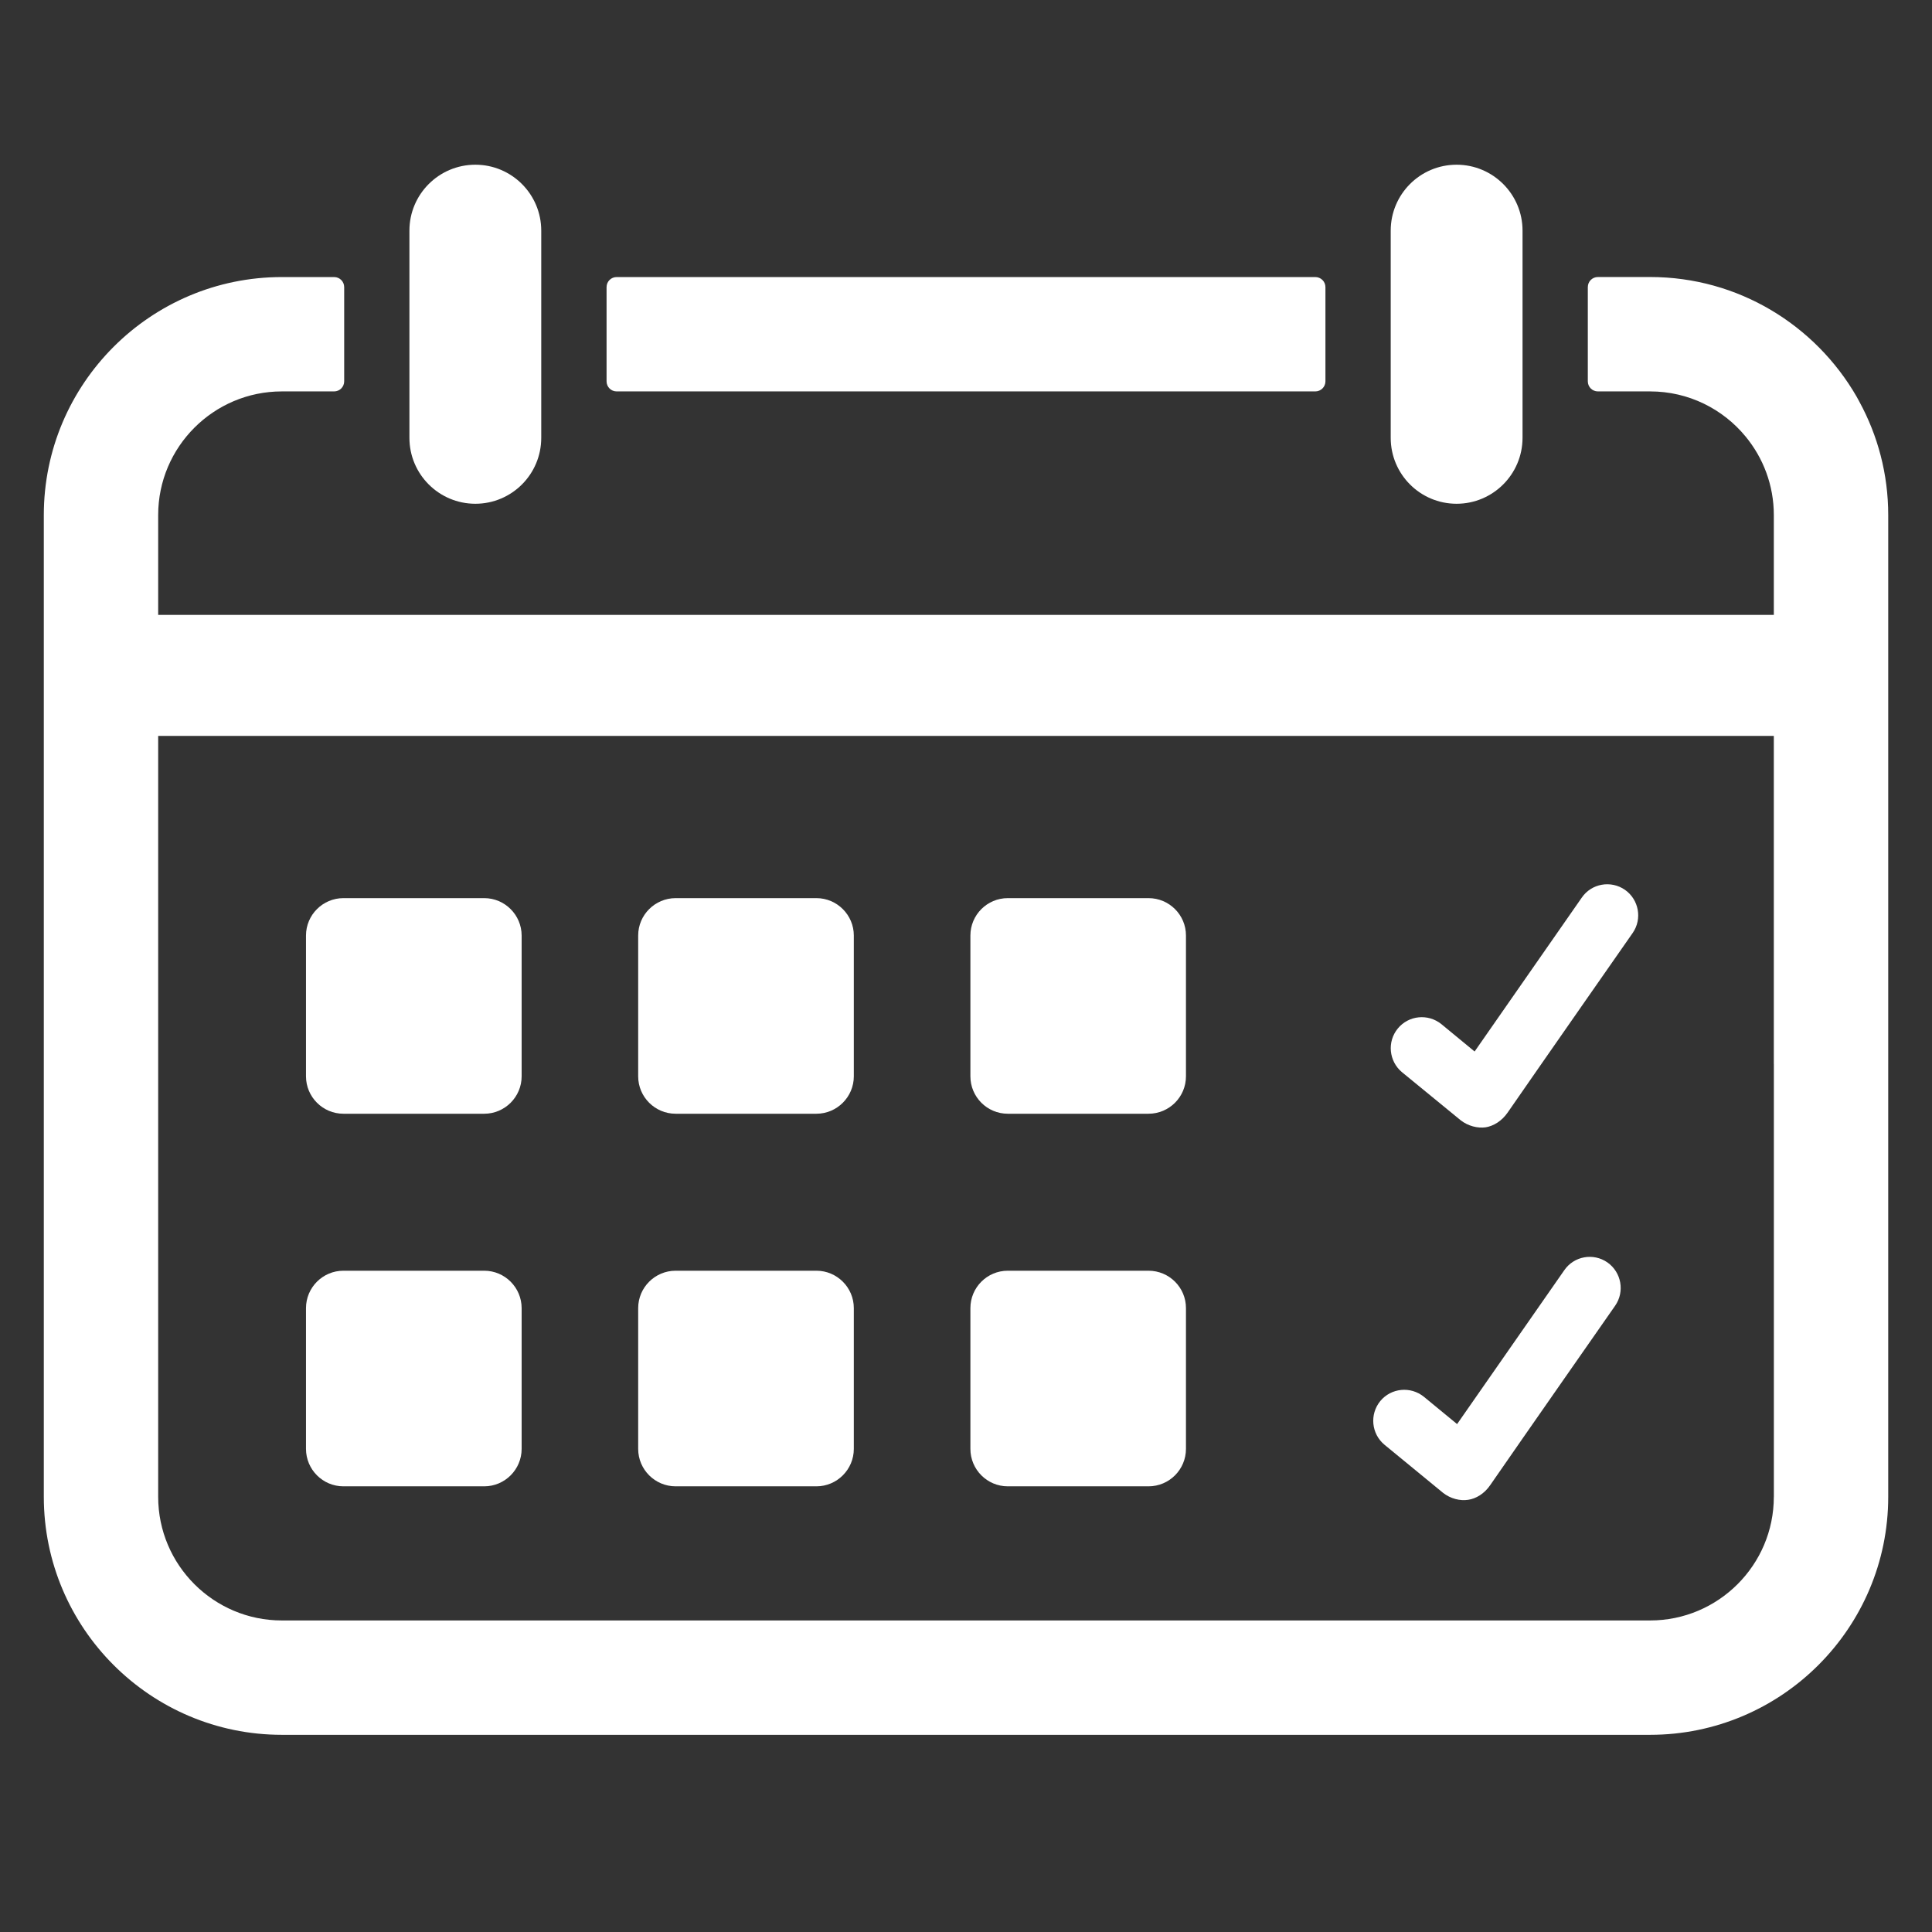 <?xml version="1.0" encoding="utf-8"?>
<!-- Generator: Adobe Illustrator 15.0.0, SVG Export Plug-In . SVG Version: 6.00 Build 0)  -->
<!DOCTYPE svg PUBLIC "-//W3C//DTD SVG 1.1//EN" "http://www.w3.org/Graphics/SVG/1.1/DTD/svg11.dtd">
<svg version="1.1" id="Camada_1" xmlns="http://www.w3.org/2000/svg" xmlns:xlink="http://www.w3.org/1999/xlink" x="0px" y="0px"
	 width="47px" height="47px" viewBox="0 0 47 47" enable-background="new 0 0 47 47" xml:space="preserve">
<rect x="0" y="0" width="47" height="47" fill="#333333" stroke="none"/>
<g>
	<defs>
		<rect id="SVGID_1_" width="47" height="47"/>
	</defs>
	<clipPath id="SVGID_2_">
		<use xlink:href="#SVGID_1_"  overflow="visible"/>
	</clipPath>
</g>
<path fill="#FFFFFF" d="M35.435,12.255c-0.886,0-1.603-0.718-1.603-1.604v-5.04c0-0.886,0.717-1.604,1.603-1.604
	c0.885,0,1.604,0.718,1.604,1.604v5.04C37.038,11.537,36.319,12.255,35.435,12.255"/>
<path fill="#FFFFFF" d="M11.564,12.255c-0.885,0-1.604-0.718-1.604-1.604v-5.04c0-0.886,0.719-1.604,1.604-1.604
	s1.603,0.718,1.603,1.604v5.04C13.167,11.537,12.45,12.255,11.564,12.255"/>
<path fill="#FFFFFF" d="M11.78,21.849H8.354c-0.502,0-0.91,0.409-0.91,0.909v3.426c0,0.501,0.408,0.91,0.91,0.91h3.426
	c0.501,0,0.91-0.409,0.91-0.91v-3.426C12.689,22.258,12.281,21.849,11.78,21.849"/>
<path fill="#FFFFFF" d="M19.861,21.849h-3.425c-0.502,0-0.911,0.409-0.911,0.909v3.426c0,0.501,0.408,0.91,0.911,0.91h3.425
	c0.501,0,0.91-0.409,0.91-0.91v-3.426C20.771,22.258,20.362,21.849,19.861,21.849"/>
<path fill="#FFFFFF" d="M27.94,21.849h-3.424c-0.502,0-0.909,0.409-0.909,0.909v3.426c0,0.501,0.407,0.91,0.909,0.91h3.424
	c0.504,0,0.911-0.409,0.911-0.91v-3.426C28.852,22.258,28.444,21.849,27.94,21.849"/>
<path fill="#FFFFFF" d="M11.78,30.913H8.354c-0.502,0-0.91,0.408-0.91,0.91v3.424c0,0.502,0.408,0.911,0.91,0.911h3.426
	c0.501,0,0.91-0.409,0.91-0.911v-3.424C12.689,31.321,12.281,30.913,11.78,30.913"/>
<path fill="#FFFFFF" d="M19.861,30.913h-3.425c-0.502,0-0.911,0.408-0.911,0.91v3.424c0,0.502,0.408,0.911,0.911,0.911h3.425
	c0.501,0,0.91-0.409,0.91-0.911v-3.424C20.771,31.321,20.362,30.913,19.861,30.913"/>
<path fill="#FFFFFF" d="M27.94,30.913h-3.424c-0.502,0-0.909,0.408-0.909,0.91v3.424c0,0.502,0.407,0.911,0.909,0.911h3.424
	c0.504,0,0.911-0.409,0.911-0.911v-3.424C28.852,31.321,28.444,30.913,27.94,30.913"/>
<path fill="#FFFFFF" d="M15.001,9.522h16.997c0.135,0,0.246-0.11,0.246-0.245V6.985c0-0.136-0.111-0.245-0.246-0.245H15.001
	c-0.136,0-0.245,0.109-0.245,0.245v2.292C14.756,9.412,14.865,9.522,15.001,9.522"/>
<path fill="#FFFFFF" d="M45.233,9.772c-0.021-0.041-0.045-0.082-0.067-0.123c-1.002-1.737-2.877-2.91-5.022-2.91h-1.271l0,0l0,0
	c-0.137,0-0.246,0.109-0.246,0.246v2.292c0,0.135,0.109,0.245,0.246,0.245h1.271c0.934,0,1.769,0.427,2.32,1.096
	c0.43,0.521,0.688,1.186,0.688,1.911v2.429H3.848v-2.429c0-1.658,1.35-3.007,3.008-3.007h1.272c0.136,0,0.245-0.11,0.245-0.245
	V6.985c0-0.136-0.109-0.245-0.245-0.245H6.856c-3.193,0-5.79,2.597-5.79,5.789v23.885c0,3.192,2.597,5.789,5.79,5.789h18.701h4.266
	h10.321c3.193,0,5.791-2.597,5.791-5.789V25.885V12.529C45.935,11.532,45.68,10.592,45.233,9.772 M43.152,36.414
	c0,1.658-1.35,3.007-3.009,3.007H29.822h-4.266H6.856c-1.659,0-3.008-1.349-3.008-3.007V17.903h21.709h17.595v7.982h0.001V36.414z"
	/>
<path fill="#FFFFFF" d="M39.718,22.697c0,0-2.276,3.261-3.041,4.368c-0.144,0.209-0.346,0.328-0.534,0.359
	c-0.196,0.027-0.428-0.029-0.61-0.172l-1.426-1.168c-0.32-0.266-0.367-0.742-0.103-1.063c0.264-0.322,0.738-0.369,1.063-0.105
	l0.806,0.664l2.608-3.745c0.236-0.342,0.706-0.426,1.05-0.188C39.87,21.886,39.956,22.355,39.718,22.697"/>
<path fill="#FFFFFF" d="M39.292,31.764c0,0-2.276,3.26-3.041,4.367c-0.144,0.21-0.346,0.327-0.534,0.355
	c-0.196,0.031-0.428-0.026-0.61-0.168l-1.426-1.171c-0.32-0.265-0.367-0.739-0.103-1.063c0.264-0.32,0.738-0.367,1.063-0.103
	l0.806,0.663l2.608-3.744c0.236-0.342,0.706-0.428,1.05-0.188C39.444,30.951,39.53,31.421,39.292,31.764"/>
</svg>
